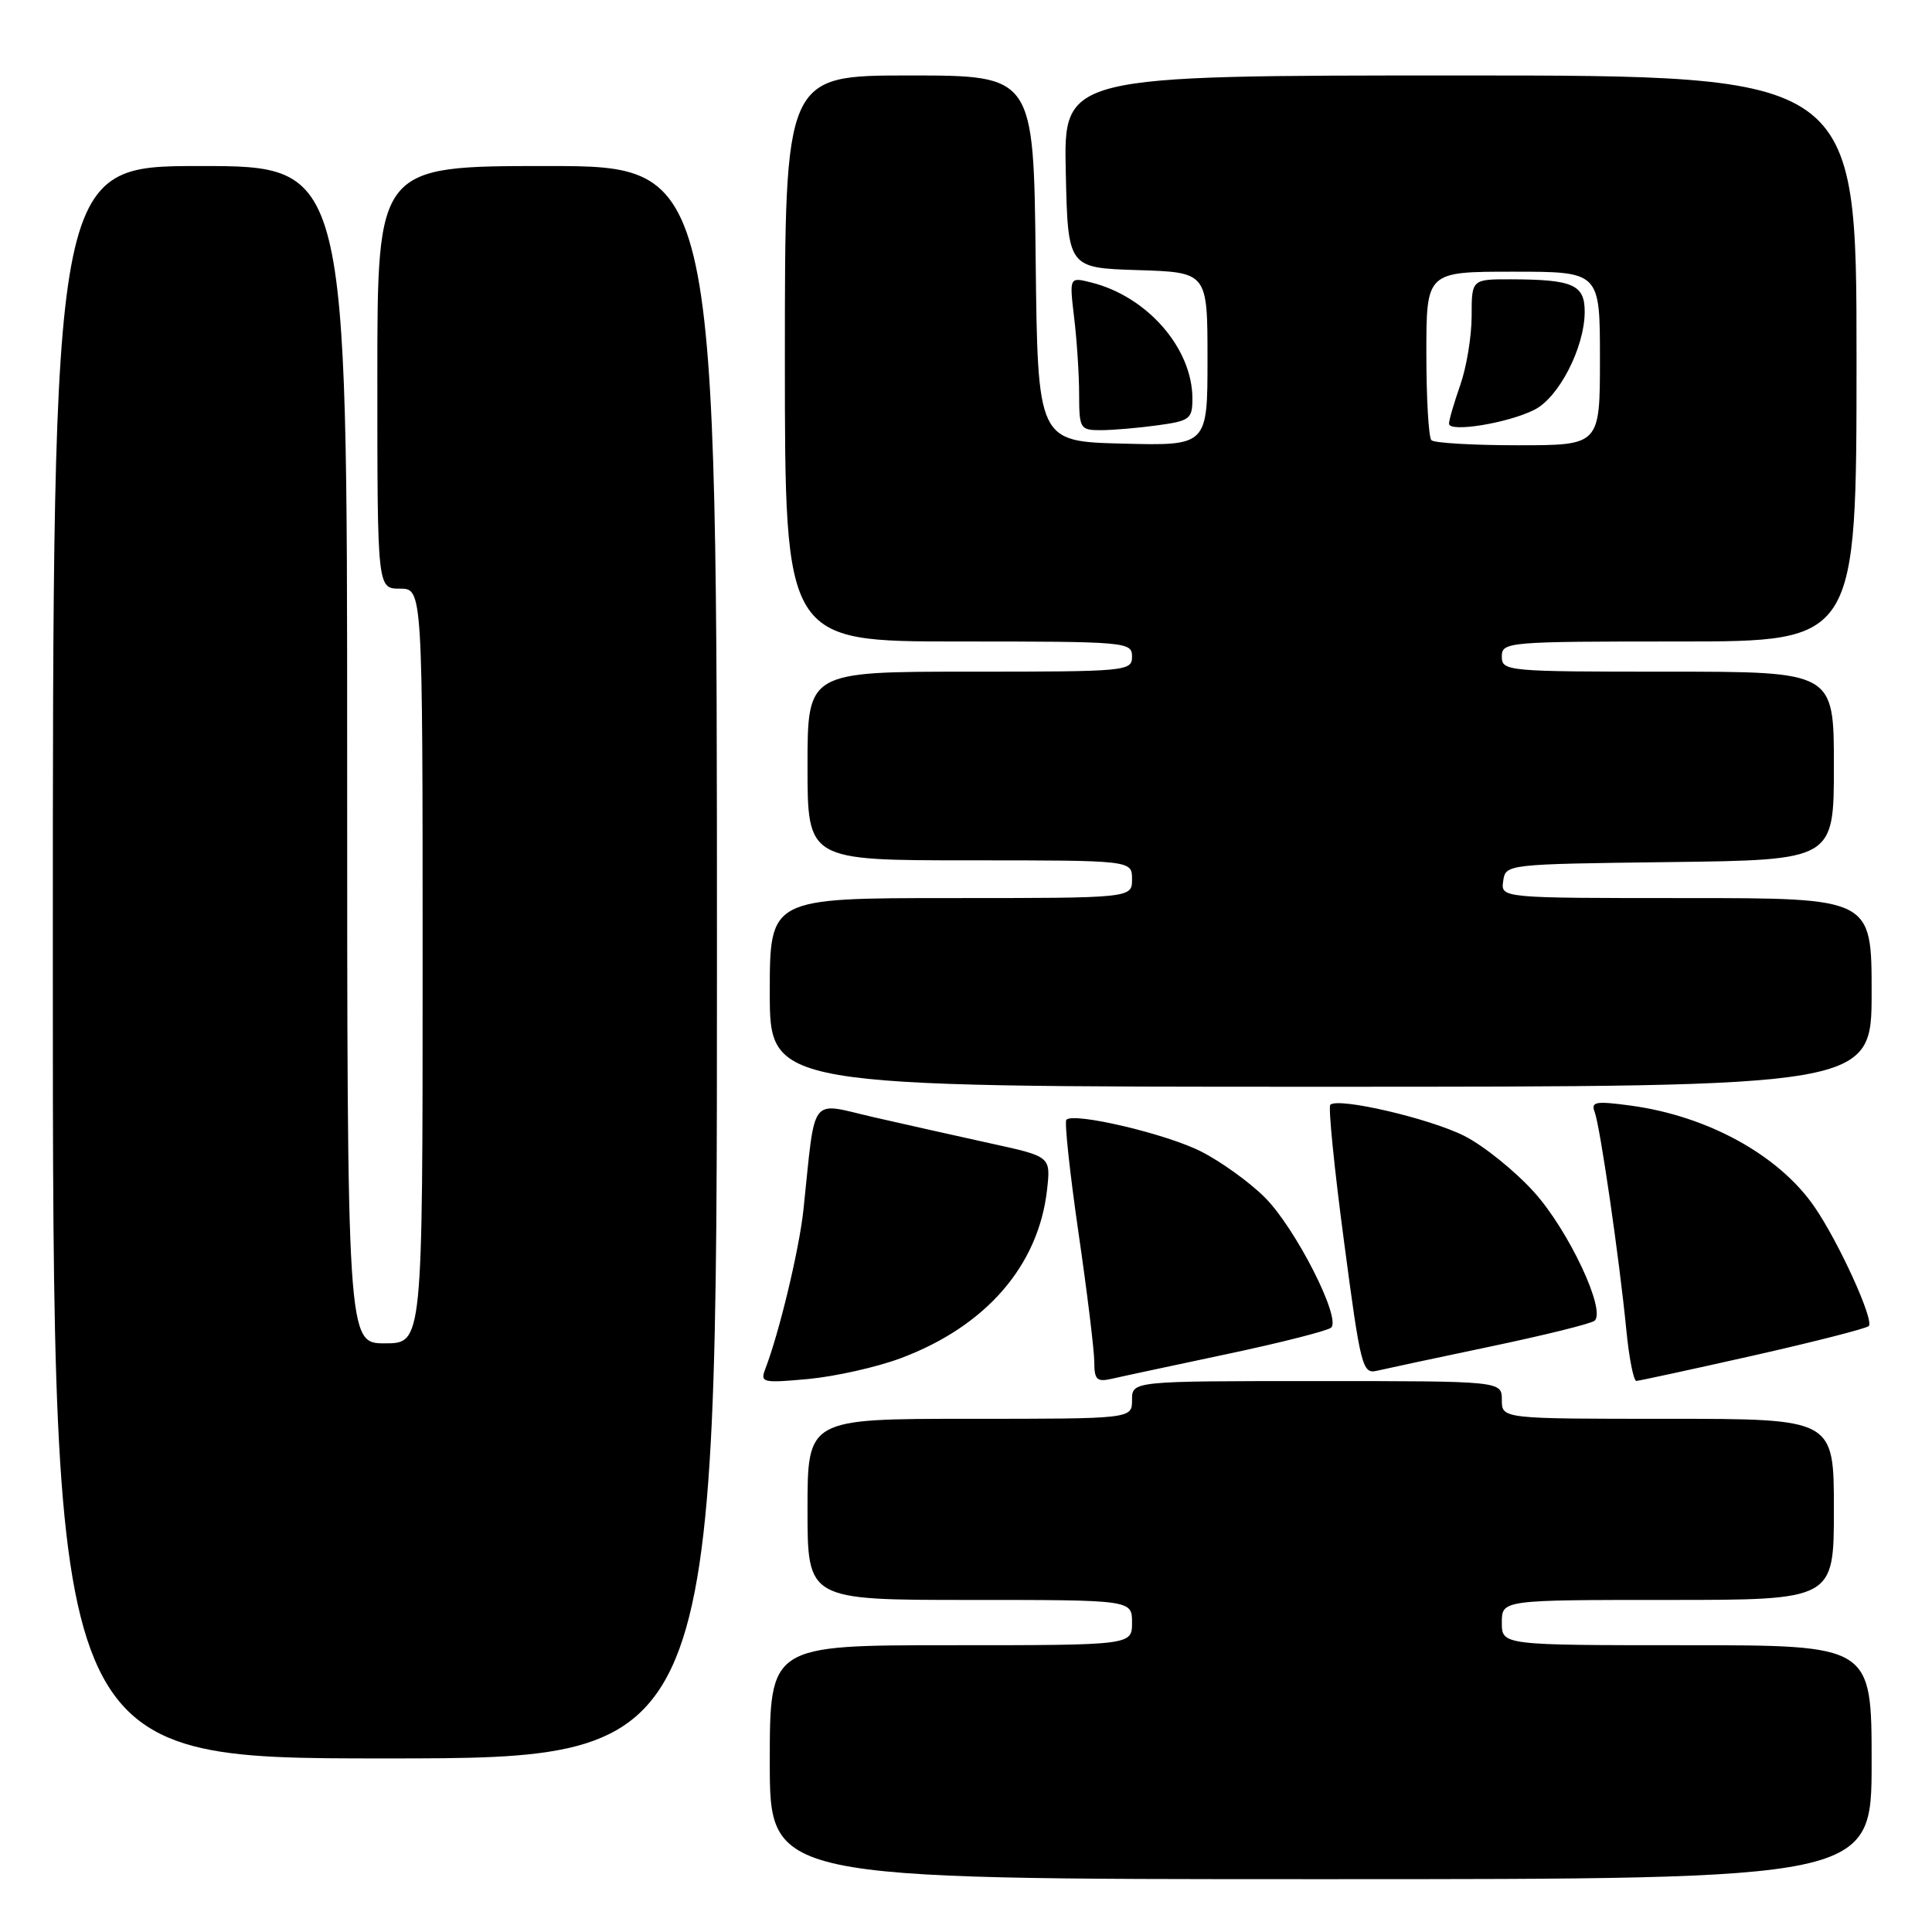 <?xml version="1.0" encoding="UTF-8" standalone="no"?>
<!DOCTYPE svg PUBLIC "-//W3C//DTD SVG 1.1//EN" "http://www.w3.org/Graphics/SVG/1.1/DTD/svg11.dtd" >
<svg xmlns="http://www.w3.org/2000/svg" xmlns:xlink="http://www.w3.org/1999/xlink" version="1.1" viewBox="0 0 256 256">
 <g >
 <path fill="currentColor"
d=" M 248.00 233.50 C 248.00 218.00 248.00 218.00 223.50 218.00 C 199.00 218.00 199.00 218.00 199.00 215.00 C 199.00 212.00 199.00 212.00 221.00 212.00 C 243.00 212.00 243.00 212.00 243.00 200.00 C 243.00 188.00 243.00 188.00 221.00 188.00 C 199.00 188.00 199.00 188.00 199.00 185.50 C 199.00 183.00 199.00 183.00 174.50 183.00 C 150.00 183.00 150.00 183.00 150.00 185.50 C 150.00 188.00 150.00 188.00 128.50 188.00 C 107.00 188.00 107.00 188.00 107.00 200.00 C 107.00 212.00 107.00 212.00 128.50 212.00 C 150.00 212.00 150.00 212.00 150.00 215.00 C 150.00 218.00 150.00 218.00 126.00 218.00 C 102.00 218.00 102.00 218.00 102.00 233.50 C 102.00 249.00 102.00 249.00 175.00 249.00 C 248.00 249.00 248.00 249.00 248.00 233.50 Z  M 95.00 127.50 C 95.00 22.00 95.00 22.00 72.50 22.00 C 50.00 22.00 50.00 22.00 50.00 50.00 C 50.00 78.00 50.00 78.00 53.00 78.00 C 56.00 78.00 56.00 78.00 56.00 128.00 C 56.00 178.00 56.00 178.00 51.00 178.00 C 46.00 178.00 46.00 178.00 46.00 100.00 C 46.00 22.00 46.00 22.00 26.50 22.00 C 7.00 22.00 7.00 22.00 7.00 127.50 C 7.00 233.00 7.00 233.00 51.00 233.00 C 95.00 233.00 95.00 233.00 95.00 127.50 Z  M 119.35 179.97 C 130.63 175.75 137.60 167.73 138.74 157.66 C 139.23 153.25 139.23 153.25 131.37 151.53 C 127.04 150.58 120.03 149.01 115.79 148.04 C 107.13 146.05 108.10 144.77 106.46 160.30 C 105.90 165.56 103.27 176.54 101.40 181.41 C 100.71 183.21 101.06 183.28 107.15 182.72 C 110.71 182.38 116.20 181.15 119.35 179.97 Z  M 162.50 179.44 C 169.65 177.93 175.90 176.34 176.38 175.92 C 177.75 174.70 171.66 162.72 167.59 158.66 C 165.58 156.65 161.78 153.91 159.15 152.58 C 154.55 150.24 142.31 147.36 141.30 148.37 C 141.03 148.64 141.75 155.36 142.90 163.31 C 144.06 171.26 145.00 178.99 145.00 180.49 C 145.00 182.80 145.34 183.14 147.25 182.71 C 148.49 182.42 155.35 180.96 162.50 179.44 Z  M 232.27 179.63 C 240.39 177.80 247.30 176.03 247.62 175.71 C 248.37 174.96 243.64 164.57 240.41 159.89 C 235.70 153.06 226.31 147.89 216.10 146.50 C 211.42 145.87 210.78 145.98 211.30 147.34 C 212.02 149.22 214.57 166.76 215.50 176.25 C 215.86 179.96 216.46 182.99 216.83 182.98 C 217.20 182.96 224.15 181.46 232.27 179.63 Z  M 197.50 178.42 C 204.65 176.92 210.86 175.39 211.29 175.00 C 212.84 173.66 207.86 163.06 203.30 157.99 C 200.78 155.19 196.61 151.82 194.04 150.52 C 189.46 148.20 177.29 145.37 176.27 146.39 C 175.99 146.68 176.80 154.83 178.09 164.51 C 180.29 181.17 180.53 182.09 182.46 181.63 C 183.58 181.37 190.35 179.92 197.50 178.42 Z  M 248.00 131.50 C 248.00 119.00 248.00 119.00 223.43 119.00 C 198.86 119.00 198.86 119.00 199.18 116.75 C 199.50 114.51 199.55 114.50 221.25 114.23 C 243.00 113.96 243.00 113.96 243.00 101.48 C 243.00 89.00 243.00 89.00 221.00 89.00 C 199.67 89.00 199.00 88.94 199.00 87.00 C 199.00 85.06 199.67 85.00 222.50 85.00 C 246.00 85.00 246.00 85.00 246.00 47.50 C 246.00 10.00 246.00 10.00 193.47 10.00 C 140.94 10.00 140.94 10.00 141.22 22.75 C 141.50 35.50 141.50 35.50 150.75 35.79 C 160.00 36.08 160.00 36.08 160.00 47.57 C 160.00 59.07 160.00 59.07 148.75 58.78 C 137.50 58.50 137.50 58.50 137.23 34.25 C 136.96 10.00 136.96 10.00 120.48 10.00 C 104.00 10.00 104.00 10.00 104.00 47.50 C 104.00 85.00 104.00 85.00 127.00 85.00 C 149.33 85.00 150.00 85.06 150.00 87.00 C 150.00 88.94 149.33 89.00 128.50 89.00 C 107.00 89.00 107.00 89.00 107.00 101.50 C 107.00 114.00 107.00 114.00 128.50 114.00 C 150.00 114.00 150.00 114.00 150.00 116.50 C 150.00 119.00 150.00 119.00 126.00 119.00 C 102.00 119.00 102.00 119.00 102.00 131.50 C 102.00 144.00 102.00 144.00 175.00 144.00 C 248.00 144.00 248.00 144.00 248.00 131.50 Z  M 153.36 56.36 C 157.67 55.77 158.00 55.52 158.00 52.82 C 158.00 46.15 152.02 39.28 144.59 37.43 C 141.69 36.70 141.69 36.70 142.33 42.10 C 142.69 45.07 142.99 49.64 142.99 52.25 C 143.00 56.81 143.12 57.00 145.86 57.00 C 147.43 57.00 150.81 56.71 153.36 56.36 Z  M 189.67 58.33 C 189.30 57.97 189.00 52.79 189.00 46.83 C 189.00 36.00 189.00 36.00 200.50 36.00 C 212.00 36.00 212.00 36.00 212.00 47.50 C 212.00 59.00 212.00 59.00 201.17 59.00 C 195.21 59.00 190.03 58.70 189.67 58.33 Z  M 203.33 54.29 C 206.56 52.66 209.94 46.08 209.98 41.37 C 210.00 37.72 208.47 37.04 200.25 37.01 C 195.00 37.00 195.00 37.00 195.00 41.87 C 195.00 44.56 194.32 48.66 193.50 51.00 C 192.68 53.34 192.00 55.65 192.00 56.14 C 192.00 57.34 199.82 56.07 203.33 54.29 Z "/>
</g>
</svg>